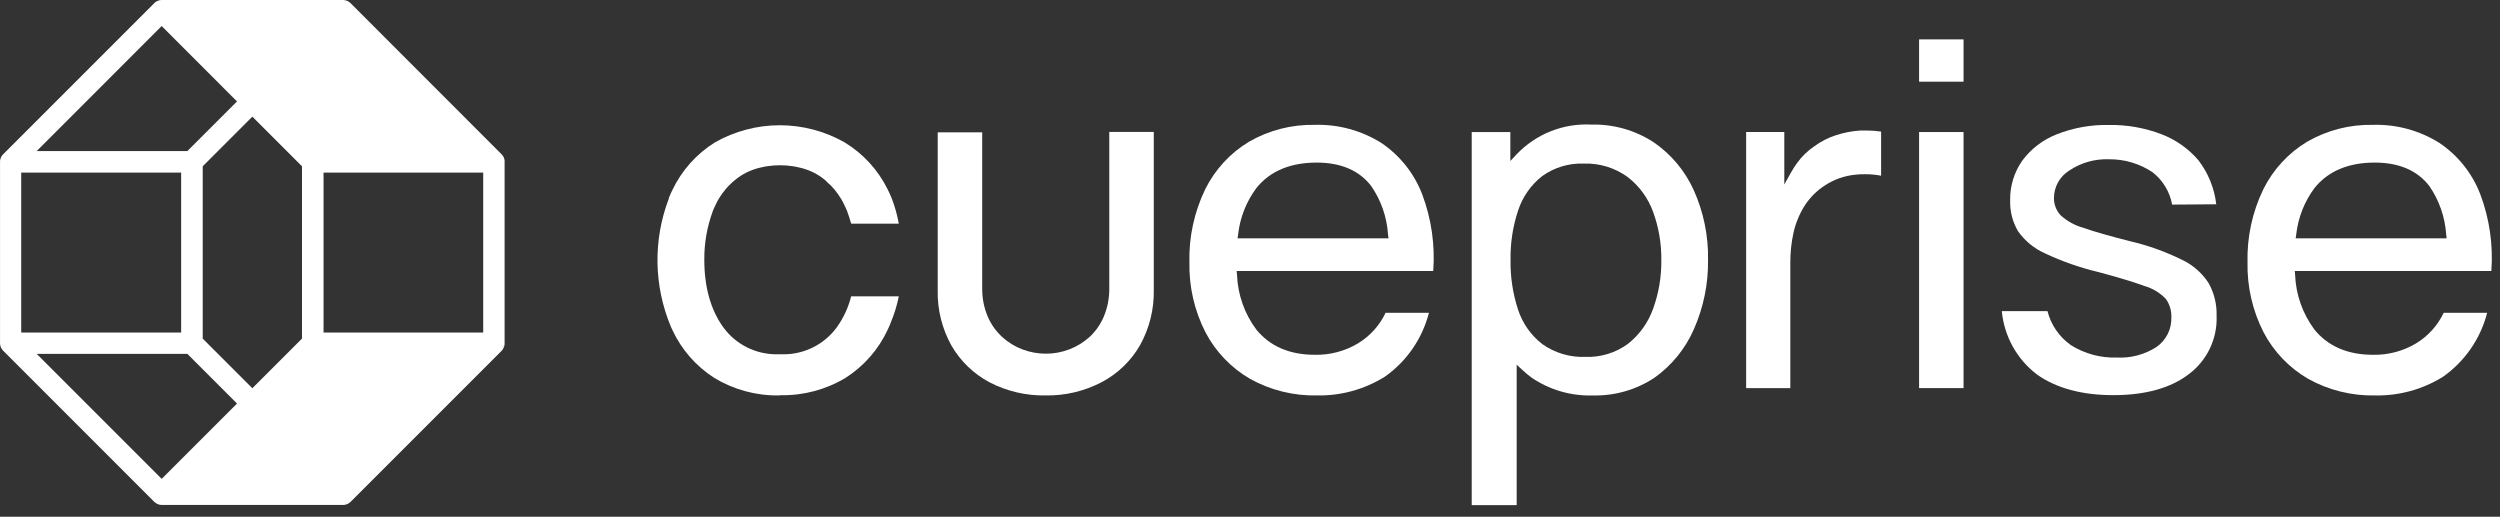 <svg width="179" height="37" viewBox="0 0 179 37" fill="none" xmlns="http://www.w3.org/2000/svg">
<rect x="0" y="0" width="179" height="37" fill="#333333" stroke="none"/>
<path d="M36.133 11.519C36.128 11.452 36.113 11.387 36.09 11.325C36.084 11.303 36.076 11.282 36.066 11.262C36.031 11.186 35.983 11.117 35.924 11.057L25.1 0.225C25.029 0.153 24.944 0.097 24.851 0.058C24.757 0.019 24.657 -0 24.555 4.19173e-06H11.576C11.486 0.001 11.398 0.018 11.315 0.051L11.244 0.083C11.186 0.11 11.132 0.145 11.082 0.186L11.047 0.225L0.215 11.057C0.155 11.119 0.105 11.191 0.069 11.27L0.041 11.345C0.02 11.405 0.007 11.467 0.002 11.53C0 11.552 0 11.573 0.002 11.594V24.565C-0.001 24.588 -0.001 24.61 0.002 24.633C0.01 24.7 0.024 24.766 0.045 24.83L0.065 24.877C0.101 24.957 0.151 25.031 0.211 25.095L11.047 35.934C11.062 35.95 11.079 35.963 11.098 35.973C11.149 36.015 11.205 36.051 11.264 36.08L11.327 36.108C11.411 36.138 11.499 36.154 11.588 36.155H24.555C24.656 36.156 24.756 36.137 24.85 36.099C24.944 36.061 25.029 36.005 25.1 35.934L35.924 25.11C35.981 25.047 36.027 24.975 36.062 24.897C36.074 24.879 36.081 24.859 36.086 24.838L35.873 24.751L36.09 24.826C36.111 24.766 36.124 24.704 36.129 24.64C36.131 24.618 36.131 24.596 36.129 24.573V11.586C36.133 11.564 36.135 11.541 36.133 11.519ZM34.597 12.36V23.811H23.166V12.36H34.597ZM21.622 11.906V24.245L18.068 27.799L14.514 24.245V11.906L18.068 8.352L21.622 11.906ZM2.628 10.816L11.576 1.864L16.97 7.262L13.416 10.816H2.628ZM13.416 25.339L16.97 28.893L11.576 34.287L2.628 25.339H13.416ZM12.97 12.36V23.811H1.518V12.36H12.97Z" fill="white"/>
<path d="M55.782 28.313C54.15 28.339 52.544 27.905 51.147 27.061C49.838 26.225 48.796 25.033 48.142 23.625C48.102 23.543 48.062 23.46 48.027 23.373C46.808 20.451 46.758 17.173 47.889 14.216V14.172C47.968 13.979 48.055 13.777 48.142 13.607C48.81 12.203 49.867 11.02 51.186 10.196C52.602 9.391 54.203 8.968 55.832 8.968C57.461 8.968 59.061 9.391 60.477 10.196C61.807 11.006 62.879 12.178 63.565 13.576C63.66 13.761 63.739 13.947 63.818 14.133L63.854 14.216C64.077 14.799 64.245 15.402 64.355 16.016H60.943C60.943 15.985 60.943 15.953 60.916 15.925C60.848 15.671 60.766 15.421 60.671 15.175C60.671 15.12 60.624 15.049 60.592 14.982C60.574 14.908 60.542 14.838 60.497 14.776C60.453 14.665 60.401 14.557 60.343 14.453C60.291 14.348 60.231 14.246 60.166 14.149C60.142 14.107 60.116 14.068 60.087 14.03C60.04 13.949 59.986 13.872 59.925 13.801C59.865 13.712 59.799 13.627 59.727 13.548C59.665 13.471 59.599 13.398 59.53 13.327C59.463 13.254 59.391 13.187 59.313 13.126C59.179 12.979 59.031 12.847 58.87 12.731C58.368 12.364 57.793 12.11 57.184 11.985L57.062 11.957C56.932 11.927 56.8 11.904 56.667 11.89C56.421 11.852 56.173 11.833 55.925 11.835H55.778C55.527 11.834 55.276 11.852 55.028 11.89C54.895 11.903 54.763 11.926 54.633 11.957L54.527 11.981C53.91 12.107 53.329 12.364 52.821 12.735C52.574 12.917 52.344 13.12 52.134 13.343L51.936 13.568C51.869 13.647 51.802 13.734 51.739 13.821C51.686 13.887 51.637 13.957 51.593 14.03C51.565 14.068 51.54 14.107 51.518 14.149C51.474 14.212 51.431 14.291 51.383 14.373C51.353 14.419 51.328 14.468 51.308 14.52C51.258 14.61 51.213 14.704 51.174 14.8C51.111 14.92 51.058 15.046 51.016 15.175C50.618 16.272 50.419 17.432 50.428 18.599C50.428 20.597 50.906 22.232 51.814 23.471C52.252 24.061 52.822 24.539 53.478 24.868C54.135 25.197 54.859 25.368 55.593 25.367H56.106C56.841 25.368 57.565 25.197 58.222 24.867C58.879 24.538 59.45 24.06 59.889 23.471C60.365 22.818 60.715 22.082 60.92 21.3C60.92 21.3 60.94 21.225 60.943 21.217H64.355C64.229 21.847 64.041 22.463 63.794 23.057C63.763 23.156 63.731 23.223 63.704 23.29L63.672 23.357C63.636 23.444 63.601 23.527 63.557 23.61C62.903 25.017 61.863 26.208 60.556 27.045C59.158 27.89 57.55 28.324 55.917 28.297L55.782 28.313Z" fill="white"/>
<path d="M94.311 28.313C92.634 28.352 90.976 27.943 89.509 27.128C88.149 26.341 87.04 25.184 86.311 23.792C85.521 22.244 85.126 20.526 85.162 18.788C85.117 16.977 85.505 15.18 86.295 13.549C86.994 12.137 88.084 10.956 89.434 10.145C90.863 9.322 92.489 8.906 94.137 8.94C95.817 8.89 97.475 9.34 98.9 10.232C100.231 11.128 101.254 12.413 101.829 13.912C102.489 15.664 102.759 17.538 102.619 19.405H88.546L88.57 19.685C88.625 21.101 89.108 22.466 89.956 23.602C90.923 24.787 92.325 25.403 94.137 25.403C95.226 25.427 96.299 25.144 97.233 24.585C98.091 24.065 98.777 23.304 99.207 22.398H102.311C101.836 24.25 100.716 25.873 99.152 26.974C97.701 27.878 96.02 28.343 94.311 28.313ZM94.275 11.641C92.376 11.641 90.923 12.257 89.956 13.466C89.238 14.432 88.788 15.571 88.652 16.767L88.609 17.063H99.417L99.381 16.775C99.299 15.532 98.882 14.335 98.173 13.312C97.316 12.202 96.005 11.641 94.275 11.641Z" fill="white"/>
<path d="M170.072 28.313C168.394 28.351 166.737 27.942 165.27 27.128C163.91 26.341 162.801 25.184 162.072 23.792C161.281 22.244 160.887 20.526 160.922 18.788C160.878 16.977 161.266 15.18 162.056 13.549C162.756 12.138 163.846 10.957 165.195 10.145C166.624 9.322 168.25 8.906 169.898 8.94C171.578 8.89 173.235 9.34 174.66 10.232C175.992 11.128 177.015 12.413 177.59 13.912C178.25 15.664 178.519 17.538 178.38 19.405H164.307L164.33 19.685C164.386 21.101 164.869 22.466 165.716 23.602C166.684 24.787 168.086 25.403 169.898 25.403C170.986 25.427 172.06 25.144 172.994 24.585C173.851 24.064 174.537 23.303 174.968 22.398H178.08C177.604 24.25 176.484 25.873 174.921 26.974C173.468 27.88 171.784 28.345 170.072 28.313ZM170.036 11.641C168.137 11.641 166.684 12.257 165.716 13.466C164.999 14.432 164.549 15.571 164.413 16.767L164.37 17.063H175.178L175.146 16.775C175.061 15.532 174.642 14.336 173.934 13.312C173.077 12.202 171.762 11.641 170.036 11.641Z" fill="white"/>
<path d="M105.375 36.167V9.454H108.14V11.527L108.582 11.057C109.269 10.334 110.104 9.768 111.03 9.399C111.957 9.03 112.952 8.867 113.948 8.921C115.52 8.882 117.068 9.32 118.387 10.176C119.646 11.036 120.645 12.226 121.273 13.616C121.975 15.18 122.325 16.88 122.296 18.595C122.321 20.309 121.974 22.007 121.281 23.575C120.672 24.968 119.694 26.169 118.454 27.049C117.151 27.91 115.616 28.351 114.055 28.313C112.493 28.365 110.956 27.92 109.664 27.041C109.441 26.876 109.227 26.698 109.024 26.508L108.594 26.113V36.167H105.375ZM113.403 11.712C112.341 11.673 111.296 11.985 110.43 12.601C109.622 13.231 109.02 14.087 108.7 15.061C108.318 16.206 108.134 17.408 108.155 18.615C108.135 19.821 108.317 21.022 108.692 22.169C109.012 23.151 109.62 24.014 110.438 24.645C111.339 25.279 112.425 25.598 113.526 25.553C114.619 25.592 115.694 25.26 116.574 24.609C117.397 23.956 118.018 23.084 118.367 22.094C118.768 20.983 118.966 19.808 118.951 18.627C118.966 17.453 118.768 16.287 118.367 15.183C118.011 14.193 117.379 13.324 116.547 12.68C115.636 12.016 114.53 11.675 113.403 11.712Z" fill="white"/>
<path d="M125.024 27.788V9.453H127.756V13.209L128.238 12.348C128.37 12.11 128.517 11.881 128.677 11.661C129.014 11.198 129.428 10.798 129.901 10.476C130.368 10.133 130.886 9.866 131.437 9.686C132.001 9.501 132.586 9.386 133.178 9.347C133.348 9.347 133.51 9.347 133.676 9.347C134.014 9.346 134.352 9.371 134.687 9.422V12.581C134.312 12.508 133.931 12.473 133.549 12.474C133.328 12.474 133.103 12.474 132.866 12.506C132.092 12.576 131.347 12.834 130.694 13.256C130.098 13.633 129.592 14.136 129.21 14.729C128.842 15.316 128.575 15.961 128.42 16.636C128.262 17.351 128.184 18.08 128.187 18.812V27.788H125.024Z" fill="white"/>
<path d="M137.407 27.788V9.454H140.59V27.788H137.407ZM137.407 5.849V2.82H140.59V5.849H137.407Z" fill="white"/>
<path d="M151.308 28.293C149.08 28.293 147.244 27.799 145.854 26.82C145.142 26.279 144.55 25.596 144.116 24.815C143.681 24.033 143.414 23.169 143.331 22.279H146.601C146.85 23.262 147.443 24.123 148.271 24.708C149.254 25.328 150.402 25.639 151.564 25.6C152.563 25.654 153.554 25.391 154.396 24.85C154.739 24.613 155.017 24.295 155.205 23.923C155.392 23.551 155.483 23.138 155.47 22.721C155.488 22.25 155.349 21.786 155.075 21.402C154.653 20.961 154.122 20.641 153.535 20.474C152.812 20.206 151.695 19.866 150.214 19.471C148.905 19.159 147.632 18.712 146.415 18.137C145.644 17.793 144.979 17.247 144.492 16.557C144.099 15.888 143.903 15.121 143.927 14.346C143.908 13.334 144.209 12.341 144.788 11.511C145.412 10.666 146.26 10.014 147.236 9.627C148.434 9.152 149.715 8.921 151.004 8.948C152.287 8.928 153.563 9.153 154.763 9.611C155.783 10.001 156.689 10.639 157.401 11.467C158.107 12.385 158.55 13.476 158.684 14.626L155.525 14.65C155.359 13.738 154.866 12.918 154.139 12.344C153.217 11.721 152.128 11.394 151.015 11.404C149.999 11.364 148.997 11.647 148.153 12.214C147.822 12.421 147.549 12.708 147.359 13.048C147.168 13.388 147.067 13.771 147.063 14.16C147.054 14.617 147.219 15.061 147.525 15.4C147.989 15.827 148.548 16.138 149.156 16.308C149.918 16.577 151.051 16.901 152.532 17.276C153.816 17.576 155.061 18.022 156.244 18.607C157.018 18.975 157.675 19.552 158.139 20.273C158.537 20.986 158.733 21.794 158.708 22.611C158.74 23.408 158.579 24.202 158.24 24.924C157.9 25.647 157.392 26.277 156.757 26.761C155.458 27.776 153.622 28.293 151.308 28.293Z" fill="white"/>
<path d="M74.864 28.313C73.471 28.338 72.093 28.017 70.856 27.377C69.716 26.772 68.77 25.859 68.123 24.743C67.448 23.53 67.109 22.159 67.14 20.771V9.477H70.326V20.625C70.314 21.325 70.449 22.021 70.721 22.666C70.96 23.223 71.314 23.722 71.76 24.131C72.186 24.519 72.681 24.822 73.221 25.024C73.749 25.22 74.308 25.322 74.871 25.324C76.025 25.329 77.139 24.907 77.999 24.139C78.442 23.73 78.794 23.23 79.029 22.674C79.299 22.032 79.433 21.341 79.424 20.645V9.446H82.611V20.771C82.637 22.151 82.297 23.514 81.624 24.72C80.98 25.839 80.033 26.754 78.891 27.358C77.65 28.008 76.265 28.337 74.864 28.313Z" fill="white"/>
</svg>

